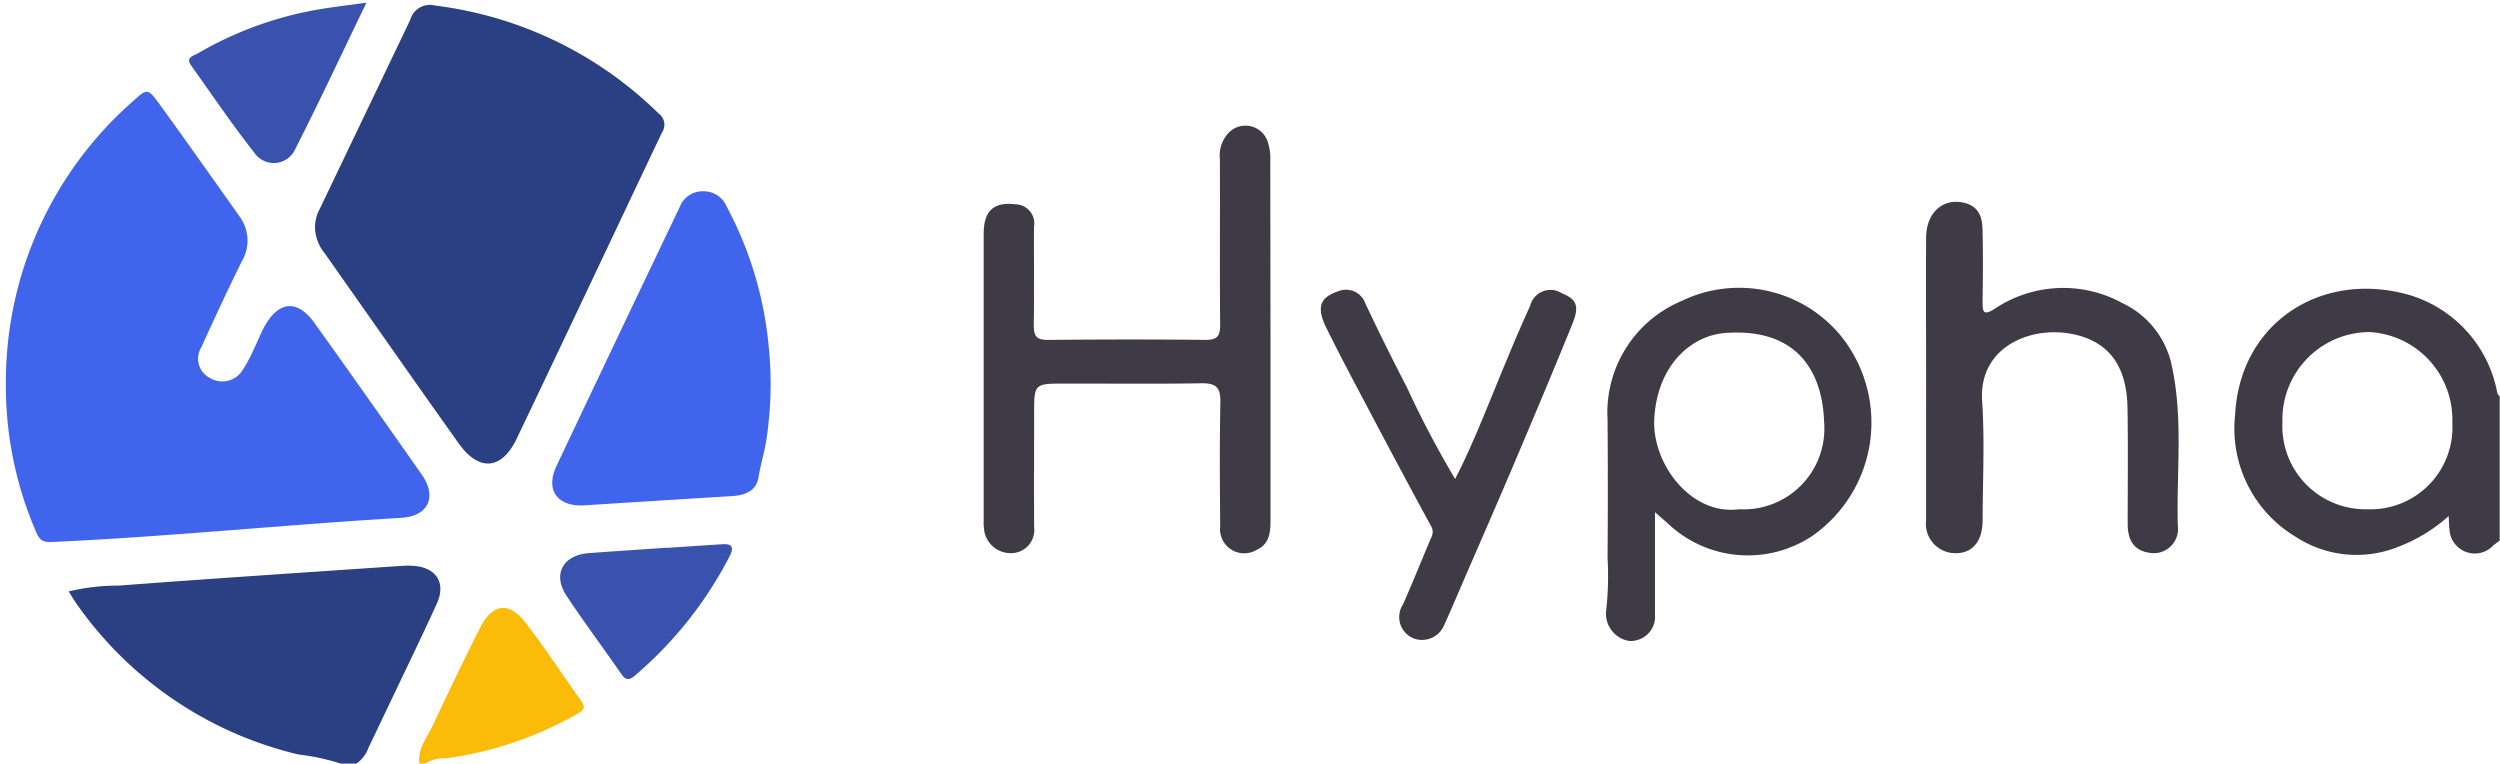 <svg id="Group_2101" data-name="Group 2101" xmlns="http://www.w3.org/2000/svg" width="110.304" height="33.703" viewBox="0 0 110.304 33.703">
  <path id="Path_663" data-name="Path 663" d="M-1136.974,2332.073a9.719,9.719,0,0,0-1.852-.4,16.619,16.619,0,0,1-9.849-6.72c-.09-.131-.169-.27-.3-.477a9.369,9.369,0,0,1,2.206-.256c4.174-.317,8.353-.588,12.53-.874a3.432,3.432,0,0,1,.416,0c1.044.04,1.524.74,1.087,1.677-.706,1.551-1.454,3.083-2.186,4.623-.278.582-.553,1.164-.834,1.745a1.362,1.362,0,0,1-.526.682Z" transform="translate(1152.005 -2298.382)" fill="#2b3f83"/>
  <path id="Path_664" data-name="Path 664" d="M-510.326,2254.3c-.091.069-.185.135-.274.207a1.118,1.118,0,0,1-1.942-.733c-.026-.152-.02-.313-.035-.556a7.167,7.167,0,0,1-2.525,1.465,4.9,4.9,0,0,1-4.2-.535,5.567,5.567,0,0,1-2.694-5.424c.21-4.029,3.811-6.383,7.707-5.254a5.574,5.574,0,0,1,3.811,4.087c.04.13.015.281.152.368Zm-5.783-1.381a3.616,3.616,0,0,0,3.694-3.812,3.872,3.872,0,0,0-3.659-4.008,3.857,3.857,0,0,0-3.837,3.976,3.664,3.664,0,0,0,3.8,3.84Z" transform="translate(620.616 -2230.448)" fill="#3e3b46"/>
  <path id="Path_665" data-name="Path 665" d="M-1047.5,2342.438c-.093-.627.3-1.091.546-1.6.7-1.476,1.4-2.95,2.134-4.4.553-1.078,1.279-1.157,2.015-.2.855,1.113,1.625,2.287,2.439,3.43.248.346.055.458-.227.61a16.038,16.038,0,0,1-5.729,1.928,1.466,1.466,0,0,0-.915.233Z" transform="translate(1066.005 -2308.748)" fill="#fbbc09"/>
  <path id="Path_666" data-name="Path 666" d="M-1167.112,2199.1a16.458,16.458,0,0,1,5.572-12.44c.66-.6.689-.61,1.189.079,1.208,1.663,2.394,3.344,3.581,5.022a1.79,1.79,0,0,1,.053,1.959q-.915,1.866-1.767,3.757a.957.957,0,0,0,.389,1.372,1.048,1.048,0,0,0,1.448-.391,5.691,5.691,0,0,0,.427-.79c.174-.351.317-.718.5-1.067.634-1.169,1.468-1.245,2.23-.178q2.379,3.328,4.726,6.68c.692.993.286,1.84-.915,1.91-5.152.305-10.288.833-15.445,1.067-.457.02-.561-.215-.686-.518A16.16,16.16,0,0,1-1167.112,2199.1Z" transform="translate(1167.372 -2182.164)" fill="#4064ec"/>
  <path id="Path_667" data-name="Path 667" d="M-1077.662,2171a1.692,1.692,0,0,1,.2-.8q2-4.176,4-8.356a.9.9,0,0,1,1.1-.636,17.045,17.045,0,0,1,9.873,4.772.612.612,0,0,1,.132.838c-2.134,4.494-4.255,9-6.4,13.487-.666,1.4-1.677,1.475-2.569.215-1.982-2.787-3.939-5.586-5.909-8.385A1.87,1.87,0,0,1-1077.662,2171Z" transform="translate(1091.56 -2160.962)" fill="#2b3f83"/>
  <path id="Path_668" data-name="Path 668" d="M-871.5,2205.489v7.969c0,.5-.055,1.023-.61,1.265a1.066,1.066,0,0,1-1.61-1.038c-.015-1.829-.029-3.65.008-5.474.014-.639-.183-.846-.829-.836-2.061.035-4.125.009-6.188.014-1.154,0-1.2.055-1.2,1.2,0,1.709-.011,3.418,0,5.127a1.025,1.025,0,0,1-.866,1.143,1.186,1.186,0,0,1-1.328-.93,2.4,2.4,0,0,1-.032-.482v-12.68c0-1.009.457-1.406,1.4-1.288a.84.84,0,0,1,.82.983c-.009,1.455.015,2.911-.011,4.365,0,.483.142.639.631.634,2.317-.021,4.636-.027,6.952,0,.558,0,.645-.213.64-.7-.02-2.426,0-4.851-.011-7.277a1.452,1.452,0,0,1,.418-1.192,1.034,1.034,0,0,1,.956-.255,1.036,1.036,0,0,1,.733.665,2.4,2.4,0,0,1,.117.884Q-871.506,2201.54-871.5,2205.489Z" transform="translate(927.557 -2190.464)" fill="#3e3b46"/>
  <path id="Path_669" data-name="Path 669" d="M-1007.605,2228.875c-1.163.055-1.692-.681-1.2-1.732q2.709-5.723,5.438-11.426a1.077,1.077,0,0,1,1.023-.7,1.094,1.094,0,0,1,1.046.664,16.252,16.252,0,0,1,1.866,6.25,16.175,16.175,0,0,1-.123,4.133c-.09.534-.252,1.049-.337,1.587-.09.573-.585.779-1.145.813Q-1004.32,2228.666-1007.605,2228.875Z" transform="translate(1033.355 -2206.577)" fill="#4064ec"/>
  <path id="Path_670" data-name="Path 670" d="M-701.893,2252.9v4.513a1.076,1.076,0,0,1-1.134,1.169,1.219,1.219,0,0,1-1.015-1.392,13.725,13.725,0,0,0,.056-2.277q.023-3.049,0-6.1a5.341,5.341,0,0,1,3.279-5.237,5.816,5.816,0,0,1,6.988,1.511,6.1,6.1,0,0,1-1.255,8.875,5.128,5.128,0,0,1-6.4-.611C-701.512,2253.235-701.646,2253.116-701.893,2252.9Zm3.714-.129a3.564,3.564,0,0,0,3.746-3.871c-.066-2.006-1.032-4.151-4.36-3.906-1.468.106-2.993,1.386-3.131,3.768-.117,2,1.628,4.3,3.746,4.007Z" transform="translate(774.914 -2230.302)" fill="#3e3b46"/>
  <path id="Path_671" data-name="Path 671" d="M-611.424,2225.923c0-2.1-.012-4.2,0-6.3.009-1.119.77-1.761,1.7-1.524.663.172.781.667.791,1.22.023,1.038.017,2.076,0,3.115,0,.449.015.671.541.333a5.431,5.431,0,0,1,5.653-.235,3.933,3.933,0,0,1,2.163,2.786c.5,2.327.192,4.683.258,7.025a1.066,1.066,0,0,1-1.105,1.208c-.744-.051-1.107-.468-1.107-1.282,0-1.709.02-3.417-.008-5.124-.026-1.551-.582-2.8-2.235-3.217-1.9-.481-4.345.458-4.179,2.907.117,1.745.026,3.507.021,5.26,0,.93-.445,1.465-1.194,1.458a1.3,1.3,0,0,1-1.3-1.462Q-611.425,2229-611.424,2225.923Z" transform="translate(696.407 -2209.146)" fill="#3e3b46"/>
  <path id="Path_672" data-name="Path 672" d="M-780.625,2251.847c.779-1.524,1.389-3.108,2.035-4.673.412-1,.826-1.991,1.275-2.969a.922.922,0,0,1,1.393-.555c.646.26.79.556.479,1.328-.817,2.021-1.665,4.029-2.517,6.037-.762,1.8-1.549,3.594-2.325,5.387-.271.628-.535,1.258-.82,1.879a1.058,1.058,0,0,1-1.281.624,1.014,1.014,0,0,1-.54-1.525c.438-.986.832-1.982,1.259-2.981a.5.5,0,0,0-.04-.506q-1.331-2.451-2.633-4.92c-.665-1.26-1.339-2.516-1.968-3.793-.458-.924-.27-1.359.546-1.625a.908.908,0,0,1,1.182.562c.585,1.245,1.2,2.477,1.829,3.693A43.424,43.424,0,0,0-780.625,2251.847Z" transform="translate(844.829 -2230.713)" fill="#3e3b46"/>
  <path id="Path_673" data-name="Path 673" d="M-1106.264,2160.42c-1.081,2.237-2.072,4.362-3.136,6.451a1.037,1.037,0,0,1-1.8.181c-.983-1.249-1.878-2.569-2.8-3.865-.261-.366.124-.425.3-.532a15.907,15.907,0,0,1,5.238-1.923C-1107.775,2160.612-1107.09,2160.536-1106.264,2160.42Z" transform="translate(1122.431 -2160.301)" fill="#3952ae"/>
  <path id="Path_674" data-name="Path 674" d="M-1001.98,2317.3c.807-.053,1.613-.11,2.419-.16.409-.026.558.1.343.52a17.345,17.345,0,0,1-4.185,5.275c-.256.219-.405.208-.6-.072-.8-1.155-1.646-2.287-2.419-3.453-.624-.947-.152-1.793.985-1.878s2.3-.16,3.456-.24Z" transform="translate(1031.415 -2293.127)" fill="#3952ae"/>
  <rect id="Rectangle_510" data-name="Rectangle 510" width="110.304" height="33.703" fill="none"/>
  <rect id="Rectangle_511" data-name="Rectangle 511" width="110.304" height="33.703" fill="none"/>
</svg>
